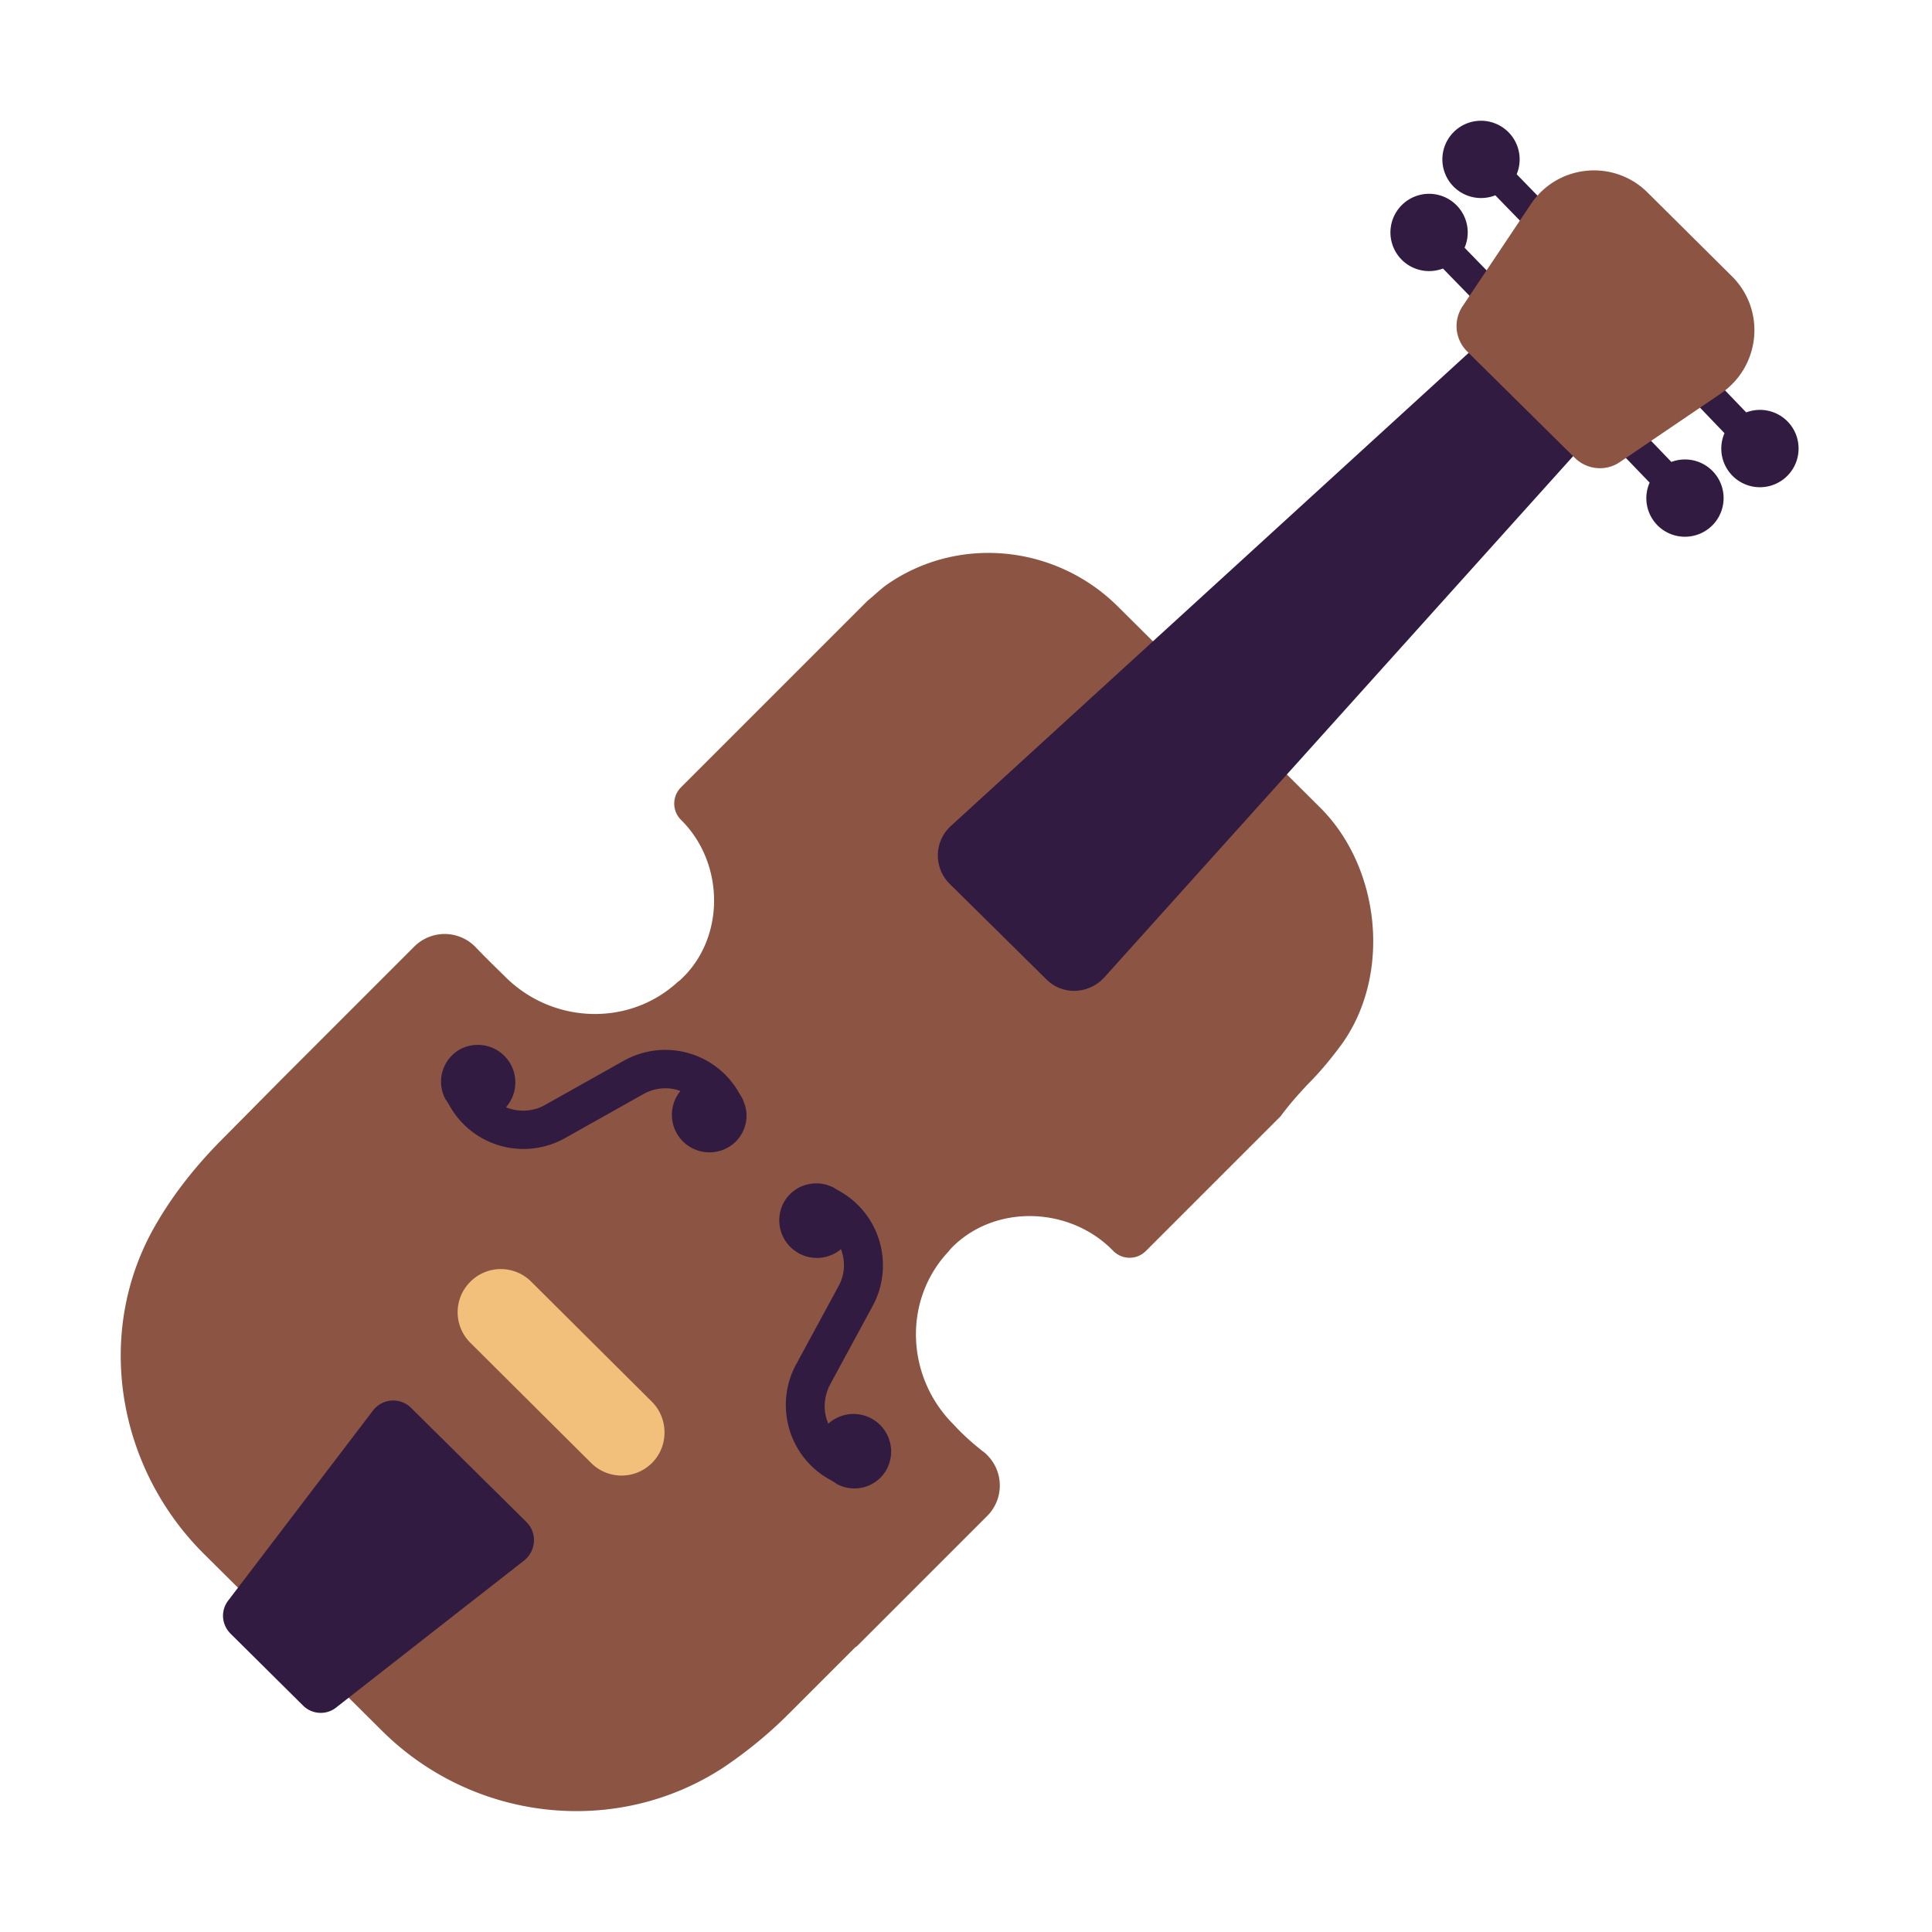 <svg width="32" height="32" fill="none" xmlns="http://www.w3.org/2000/svg"><path d="M15.8 23.6c-.79-.78-.85-2.05-.1-2.86.02-.02.04-.05.06-.07l.03-.03c.71-.69 1.9-.65 2.61.04l.04.04c.15.15.39.15.54 0l2.23-2.23c.14-.19.29-.36.45-.53.21-.21.39-.43.56-.66.83-1.15.65-2.93-.36-3.93l-3.35-3.33c-1.03-1.02-2.65-1.18-3.83-.35-.11.08-.21.18-.31.26l-3.09 3.09a.38.38 0 0 0 0 .54c.69.68.74 1.85.08 2.56l-.06.06c-.02.02-.04.04-.07.06-.81.75-2.08.7-2.86-.08-.09-.09-.28-.27-.5-.5a.712.712 0 0 0-1.01 0l-2.19 2.19-.01.01-1.03 1.04c-.4.41-.75.85-1.03 1.33-1.05 1.77-.68 4.04.78 5.49l2.95 2.93c1.51 1.5 3.88 1.77 5.66.6.37-.25.73-.54 1.06-.87l.23-.23.88-.88c.01-.01.03-.02.04-.03l2.15-2.15c.28-.28.28-.73 0-1.01l-.03-.03c-.25-.19-.43-.37-.52-.47Z" fill="#8C5543"/><path d="m10.8 23.22-2-1.99a.712.712 0 0 0-1.01 0c-.28.28-.28.73 0 1.01l2 1.99c.28.28.73.28 1.01 0s.27-.74 0-1.01Z" fill="#F3C07B"/><path d="M24.53 3.28a.638.638 0 0 0 .237-.045l.485.499.356-.347-.487-.501a.64.64 0 1 0-.59.394Zm-.86 1.21c.08 0 .158-.015.23-.042l.482.495.356-.346-.48-.494a.64.64 0 1 0-.588.387Zm4.77 1.838.483.503a.639.639 0 0 1 .867.599.64.64 0 1 1-1.227-.255l-.482-.503.358-.344Zm-.757 1.323-.483-.503-.36.344.483.502a.638.638 0 0 0 .587.896.64.64 0 1 0-.227-1.239ZM24.44 5.74l1.72 1.7-7.87 8.75c-.26.28-.69.3-.96.03l-1.6-1.58a.662.662 0 0 1 .02-.96l8.69-7.94ZM8.72 25.21l-1.91-1.89a.42.42 0 0 0-.63.04l-2.4 3.15c-.13.17-.11.4.04.55l1.2 1.19c.15.15.39.16.55.03l3.12-2.44c.19-.16.21-.45.03-.63Zm3.595-6.97.015.04c.1.27-.02.59-.28.73a.622.622 0 0 1-.78-.94.73.73 0 0 0-.61.05l-1.3.73c-.68.38-1.53.14-1.91-.53l-.06-.1c-.01 0-.01-.01-.01-.01a.613.613 0 0 1 .24-.83.622.622 0 0 1 .76.96c.2.08.44.08.65-.04l1.3-.73c.68-.38 1.53-.14 1.91.53l.06.1.015.04Zm1.395 1.39.04.015.04.015.1.06c.68.37.93 1.22.57 1.9l-.71 1.31c-.11.21-.12.45-.03.65a.623.623 0 0 1 .97.75c-.16.3-.53.41-.83.25 0 0-.01 0-.01-.01l-.1-.06c-.68-.37-.93-1.22-.57-1.9l.71-1.31c.11-.2.11-.42.04-.61a.623.623 0 0 1-.95-.77c.14-.26.45-.38.73-.29Z" fill="#321B41"/><path d="m28.69 4.58-1.4-1.39c-.56-.56-1.5-.47-1.94.2l-1.13 1.69a.59.59 0 0 0 .07.73l1.8 1.78c.2.19.5.22.73.07l1.68-1.14c.66-.45.75-1.38.19-1.94Z" fill="#8C5543"/></svg>